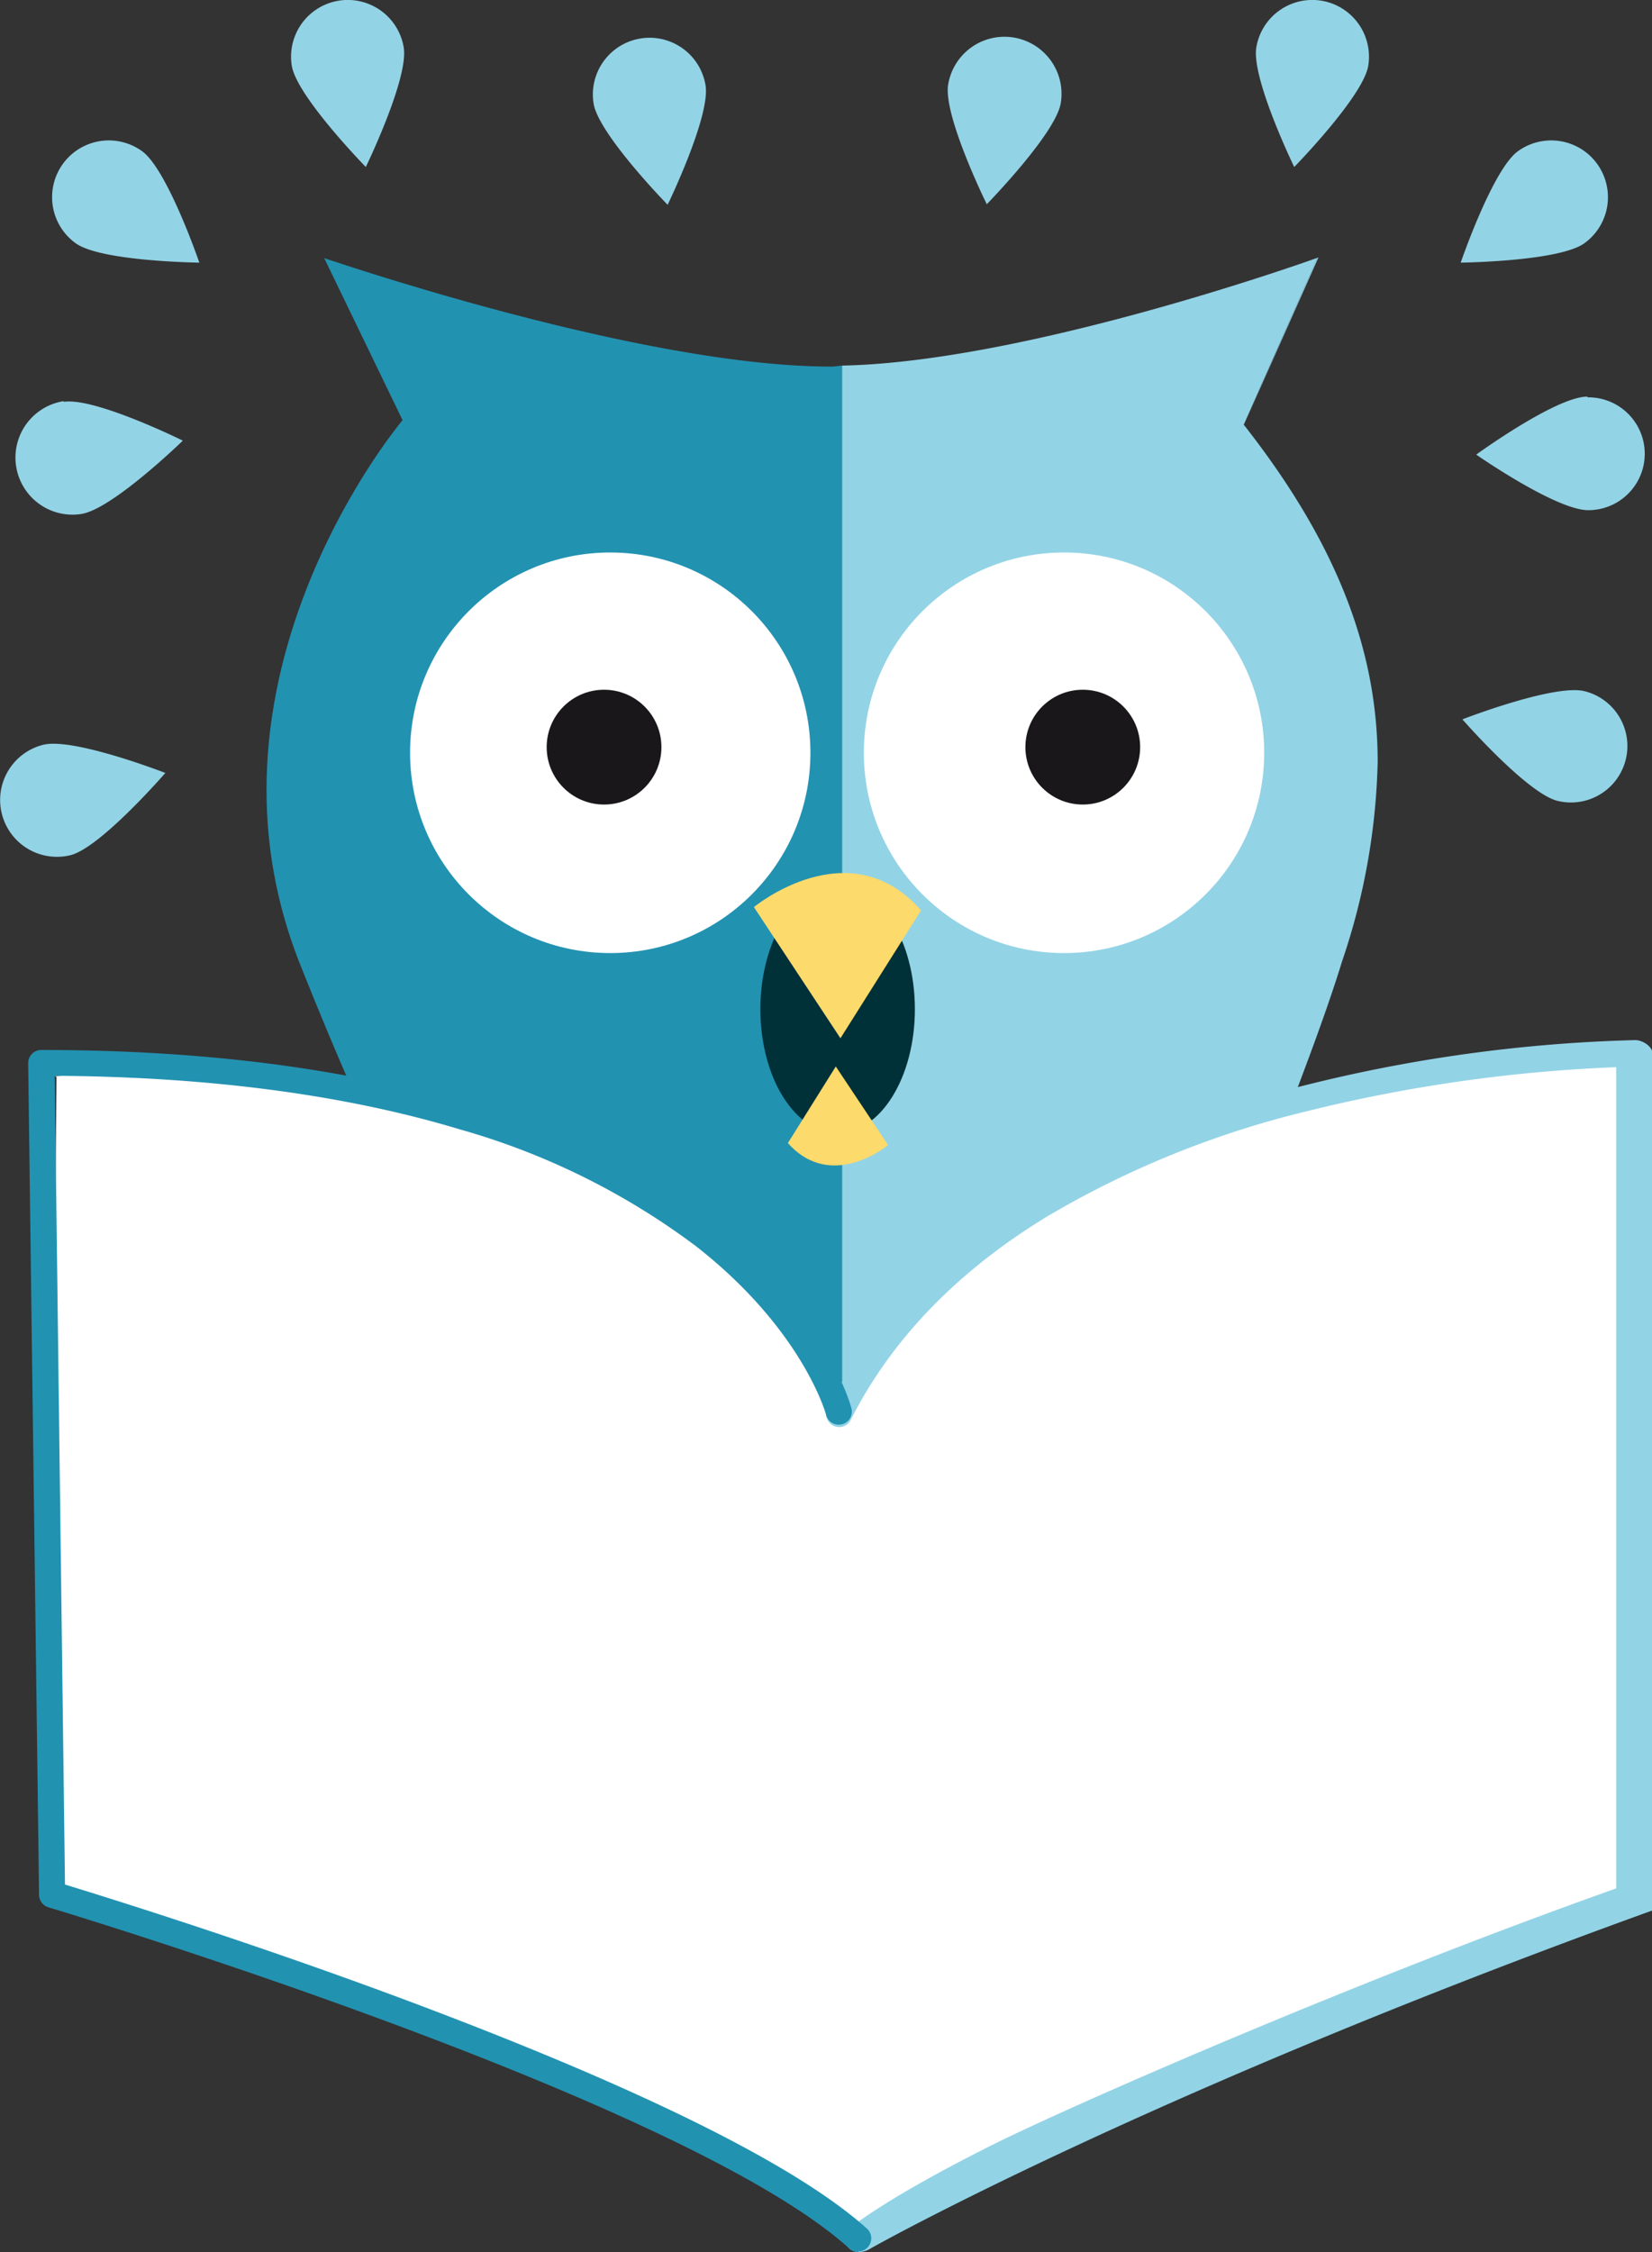 <svg xmlns="http://www.w3.org/2000/svg" viewBox="0 0 117.19 159.66"><rect x="0" y="0" width="117.19" height="159.66" fill="#333333" stroke="none"/><defs><style>.cls-1{fill:#fff;}.cls-2{fill:#2292b1;}.cls-3,.cls-6,.cls-7{fill:none;}.cls-4{fill:#93d3e6;}.cls-5{fill:#1a171b;}.cls-6{stroke:#1a171b;stroke-linecap:round;stroke-linejoin:round;stroke-width:1.4px;}.cls-7{stroke:#2292b1;stroke-miterlimit:10;stroke-width:0.23px;}.cls-8{fill:#003038;}.cls-9{fill:#fcda6b;}</style></defs><title>mibokyError</title><g id="Capa_2" data-name="Capa 2"><g id="Capa_1-2" data-name="Capa 1"><path class="cls-1" d="M59.94,99.71l-.22-.09c-.42-9.2-19.56-17.4-29.24-21S3.88,76.3,3.88,76.3l.13.05-.53,58.87S22.5,139.51,32,144,61.71,158,61.71,158l54.19-23.79v-59C68.34,75.22,59.94,99.71,59.94,99.71Z"/><path class="cls-2" d="M28.59,29.78,23,18.27h0l5.58,11.51S15.52,45.21,19.79,63.48C15.54,45.22,28.59,29.78,28.59,29.78Z"/><path class="cls-2" d="M97.74,54.07c0-7.37-2.48-15-9.49-23.93h0C95.25,39.06,97.73,46.7,97.74,54.07Z"/><path class="cls-2" d="M59.74,26c12.82-.25,32.45-7.2,33.72-7.65h0S72.22,26,59,26h0C59.21,26,59.5,26,59.74,26Z"/><path class="cls-3" d="M59,26C45.35,26,23,18.29,23,18.29v0c.89.3,22.58,7.68,35.9,7.68Z"/><path class="cls-4" d="M88.24,30.13l5.28-11.86-.07,0L88.24,30.13Z"/><path class="cls-4" d="M91.71,78c1.38-3.61,2.62-7,3.5-9.86a47,47,0,0,0,2.52-14.1c0-7.37-2.48-15-9.5-23.93h0l5.22-11.83c-1.28.46-20.9,7.39-33.72,7.64V99.71C66.16,87.5,79.61,81.25,91.71,78Z"/><path class="cls-2" d="M59.51,100.14l.22-.43V25.93c-.23,0-.52.06-.75.06h0C45.61,26,23.92,18.6,23,18.3l5.56,11.49s-13.05,15.43-8.8,33.7a33.31,33.31,0,0,0,1.46,4.7c1.25,3.16,2.53,6.21,3.79,9.1C55.19,83.11,59.51,100.14,59.51,100.14Z"/><circle class="cls-1" cx="43.29" cy="53.37" r="14.2"/><circle class="cls-1" cx="75.48" cy="53.37" r="14.2"/><circle class="cls-5" cx="42.85" cy="52.97" r="4.07"/><circle class="cls-5" cx="76.81" cy="52.97" r="4.07"/><path class="cls-6" d="M68.48,98.25"/><path class="cls-4" d="M116,73.74A107.46,107.46,0,0,0,92.35,77a70.09,70.09,0,0,0-19,7.67c-6.64,4.05-11.58,9.13-14.6,15.1a.92.92,0,1,0,1.63.84c2.86-5.65,7.52-10.47,13.86-14.34a67.16,67.16,0,0,1,18.36-7.46,108.68,108.68,0,0,1,22.05-3.15v58.22c-18,6.39-37.58,14.92-43.88,18-8.05,4-10.44,6.06-10.54,6.14a.93.93,0,0,0-.06,1.31,1,1,0,0,0,.73.33,1.55,1.55,0,0,0,.81-.22c.09-.07,19.52-11,55.52-24V74.67C117.19,74.15,116.49,73.74,116,73.74Z"/><path class="cls-7" d="M125.09,75.22"/><path class="cls-7" d="M125.09,75.22"/><path class="cls-2" d="M60.88,159.66a.93.93,0,0,1-.62-.24c-11.8-10.67-56.38-24.06-56.83-24.2a.93.93,0,0,1-.66-.88L2,75.38a.93.93,0,0,1,.93-.94c11.56,0,21.77,1.32,30.33,3.91A52.56,52.56,0,0,1,50.66,87c8,6.32,9.69,12.62,9.75,12.89a.93.93,0,0,1-1.8.46h0c0-.06-1.64-6.06-9.24-12a51,51,0,0,0-16.78-8.29c-8.13-2.45-17.78-3.72-28.71-3.79l.73,57.34c2.59.79,12.53,3.87,23.46,7.92C45.15,147.88,56.4,153.43,61.5,158a.93.93,0,0,1-.62,1.62Z"/><ellipse class="cls-8" cx="59.42" cy="71.55" rx="5.48" ry="8.78"/><path class="cls-9" d="M59.62,73.61l-6.14-9.3s6.75-5.58,11.86.23Z"/><path class="cls-9" d="M59.29,75.61,63,81.18s-4,3.35-7.11-.14Z"/><path class="cls-4" d="M4.52,28.49c2.2-.34,8.45,2.75,8.45,2.75s-5,4.86-7.2,5.2a4,4,0,1,1-1.25-8Z"/><path class="cls-4" d="M3.08,52.8c2.16-.52,8.65,2,8.65,2S7.13,60.1,5,60.63A4,4,0,0,1,3.08,52.8Z"/><path class="cls-4" d="M10.08,10.72c1.8,1.3,4.06,7.9,4.06,7.9s-7-.08-8.78-1.38a4,4,0,1,1,4.72-6.52Z"/><path class="cls-4" d="M28.64,3.37c.36,2.19-2.69,8.47-2.69,8.47s-4.89-5-5.25-7.17a4,4,0,1,1,7.94-1.3Z"/><path class="cls-4" d="M50.05,6.05c.36,2.19-2.69,8.47-2.69,8.47s-4.89-5-5.25-7.17a4,4,0,1,1,7.94-1.3Z"/><path class="cls-4" d="M112.6,28.12c-2.22,0-7.88,4.11-7.88,4.11s5.74,4,8,3.94a4,4,0,0,0-.09-8Z"/><path class="cls-4" d="M112.39,49c-2.16-.52-8.65,2-8.65,2s4.59,5.25,6.75,5.78A4,4,0,1,0,112.39,49Z"/><path class="cls-4" d="M107.68,10.72c-1.8,1.3-4.06,7.9-4.06,7.9s7-.08,8.78-1.38a4,4,0,1,0-4.72-6.52Z"/><path class="cls-4" d="M89.12,3.37c-.36,2.19,2.69,8.47,2.69,8.47s4.89-5,5.25-7.17a4,4,0,0,0-7.94-1.3Z"/><path class="cls-4" d="M67.26,6C66.9,8.2,70,14.48,70,14.48s4.89-5,5.25-7.17A4,4,0,0,0,67.26,6Z"/></g></g></svg>